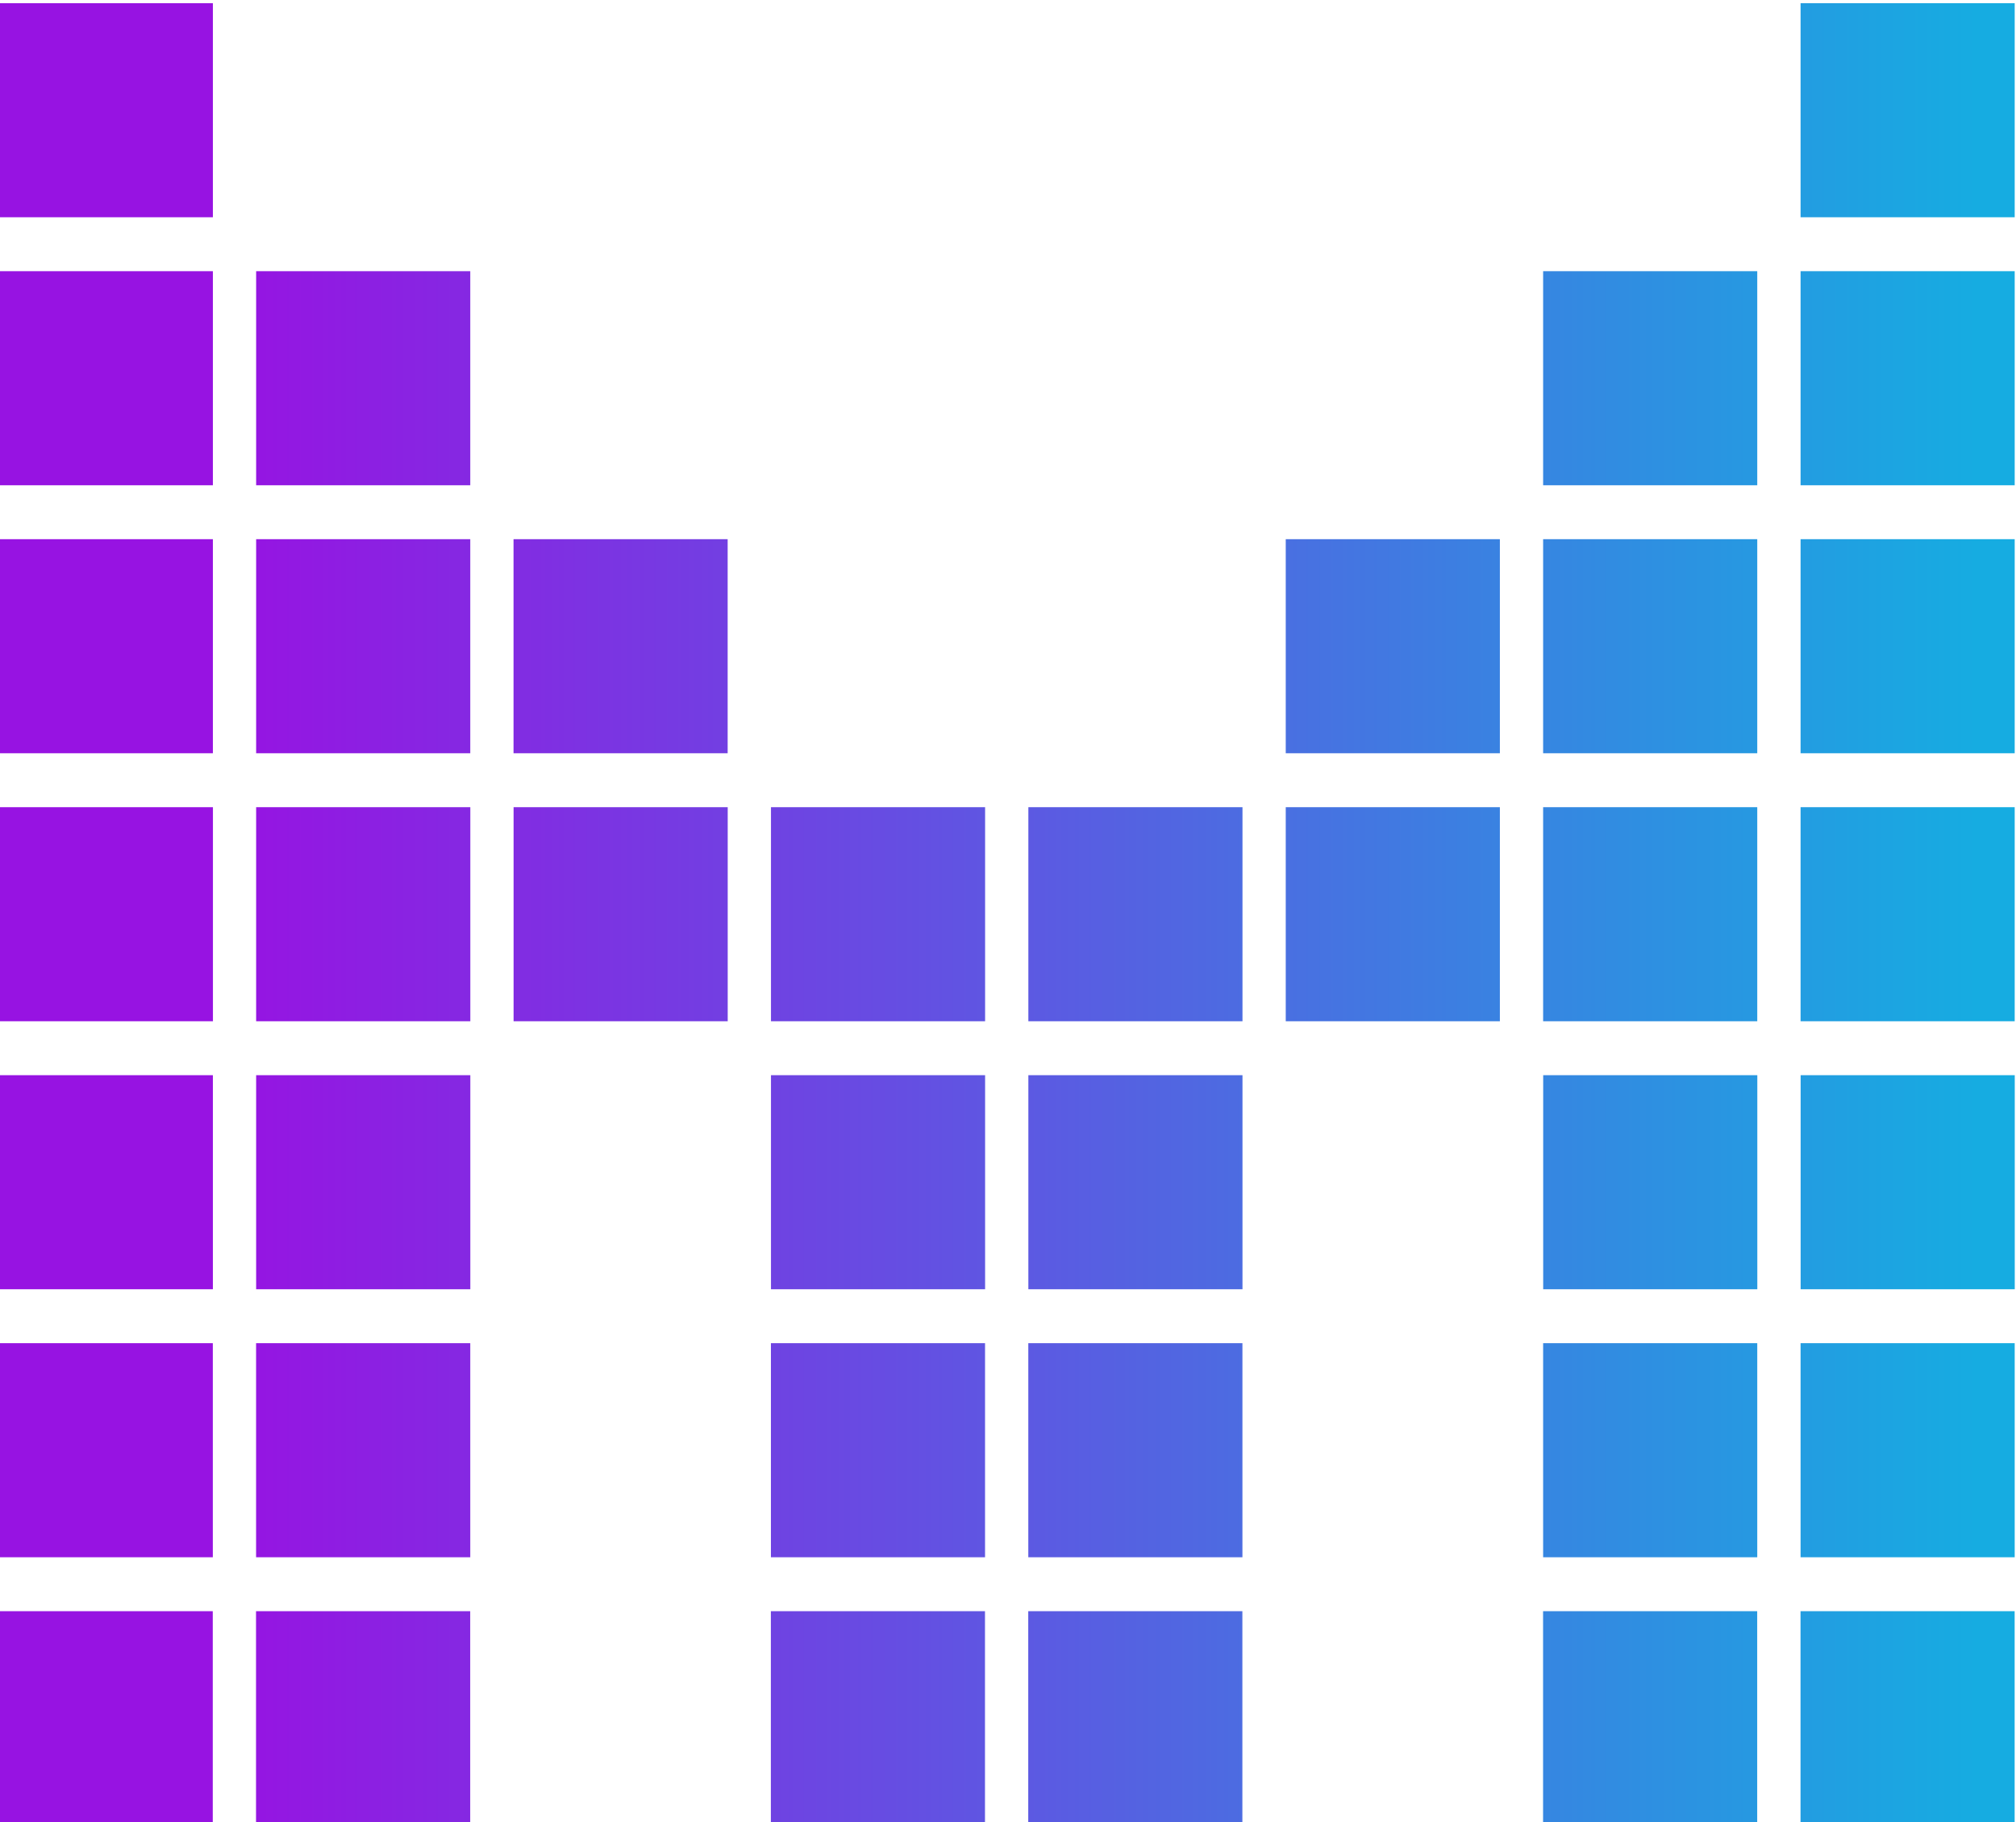 <?xml version="1.0" encoding="UTF-8"?>
<svg xmlns="http://www.w3.org/2000/svg" xml:space="preserve" width="34.158mm" height="30.881mm" version="1.1" shape-rendering="geometricPrecision" text-rendering="geometricPrecision" image-rendering="optimizeQuality"
viewBox="0 0 34.158 30.881">
   <linearGradient id="id0" gradientUnits="userSpaceOnUse" x1="33.514" y1="15.29" x2="3.834" y2="15.29">
    <stop offset="0" stop-opacity="1" stop-color="#16ACE1"/>
    <stop offset="1" stop-opacity="1" stop-color="#9713E2"/>
   </linearGradient>
  <path fill="url(#id0)" fill-rule="nonzero" d="M3.605 30.934l-3.628 0 0 -3.628 3.628 -0 0 3.628zm4.361 -3.628l-3.628 0 0 3.628 3.628 0 0 -3.628zm8.723 0l-3.628 0 0 3.628 3.628 0 0 -3.628zm4.361 0l-3.628 0 0 3.628 3.628 0 0 -3.628zm8.723 0l-3.628 0 0 3.628 3.628 0 0 -3.628zm4.362 0l-3.628 0 0 3.628 3.628 0 0 -3.628zm-26.168 0l-3.628 0 0 3.628 3.628 0 0 -3.628zm-4.361 -4.542l-3.628 0 0 3.628 3.628 0 0 -3.628zm4.361 0l-3.628 0 0 3.628 3.628 0 0 -3.628zm8.723 0l-3.628 0 0 3.628 3.628 0 0 -3.628zm4.361 0l-3.628 0 0 3.628 3.628 0 0 -3.628zm8.723 0l-3.628 0 0 3.628 3.628 0 0 -3.628zm4.362 0l-3.628 0 0 3.628 3.628 0 0 -3.628zm-26.168 0l-3.628 0 0 3.628 3.628 0 0 -3.628zm-4.361 -4.542l-3.628 0 0 3.628 3.628 0 0 -3.628zm4.361 0l-3.628 0 0 3.628 3.628 0 0 -3.628zm8.723 0l-3.628 0 0 3.628 3.628 0 0 -3.628zm4.361 0l-3.628 0 0 3.628 3.628 0 0 -3.628zm8.723 0l-3.628 0 0 3.628 3.628 0 0 -3.628zm4.362 0l-3.628 0 0 3.628 3.628 0 0 -3.628zm-26.168 0l-3.628 0 0 3.628 3.628 0 0 -3.628zm-4.361 -4.542l-3.628 0 0 3.628 3.628 0 0 -3.628zm4.361 0l-3.628 0 0 3.628 3.628 0 0 -3.628zm4.361 0l-3.628 0 0 3.628 3.628 0 0 -3.628zm4.361 0l-3.628 0 0 3.628 3.628 0 0 -3.628zm4.361 0l-3.628 0 0 3.628 3.628 0 0 -3.628zm4.361 0l-3.628 0 0 3.628 3.628 0 0 -3.628zm4.361 0l-3.628 0 0 3.628 3.628 0 0 -3.628zm4.362 0l-3.628 0 0 3.628 3.628 0 0 -3.628zm-26.168 0l-3.628 0 0 3.628 3.628 0 0 -3.628zm-4.361 -4.542l-3.628 0 0 3.628 3.628 0 0 -3.628zm0 -4.542l-3.628 0 0 3.628 3.628 0 0 -3.628zm0 -4.542l-3.628 0 0 3.628 3.628 0 0 -3.628zm4.361 9.084l-3.628 0 0 3.628 3.628 0 0 -3.628zm4.361 0l-3.628 0 0 3.628 3.628 0 0 -3.628zm13.084 0l-3.628 0 0 3.628 3.628 0 0 -3.628zm4.361 0l-3.628 0 0 3.628 3.628 0 0 -3.628zm4.362 0l-3.628 0 0 3.628 3.628 0 0 -3.628zm0 -4.542l-3.628 0 0 3.628 3.628 0 0 -3.628zm0 -4.542l-3.628 0 0 3.628 3.628 0 0 -3.628zm-26.168 9.084l-3.628 0 0 3.628 3.628 0 0 -3.628zm0 -4.542l-3.628 0 0 3.628 3.628 0 0 -3.628zm21.806 0l-3.628 0 0 3.628 3.628 0 0 -3.628zm-21.806 0l-3.628 0 0 3.628 3.628 0 0 -3.628z"/>
</svg>
